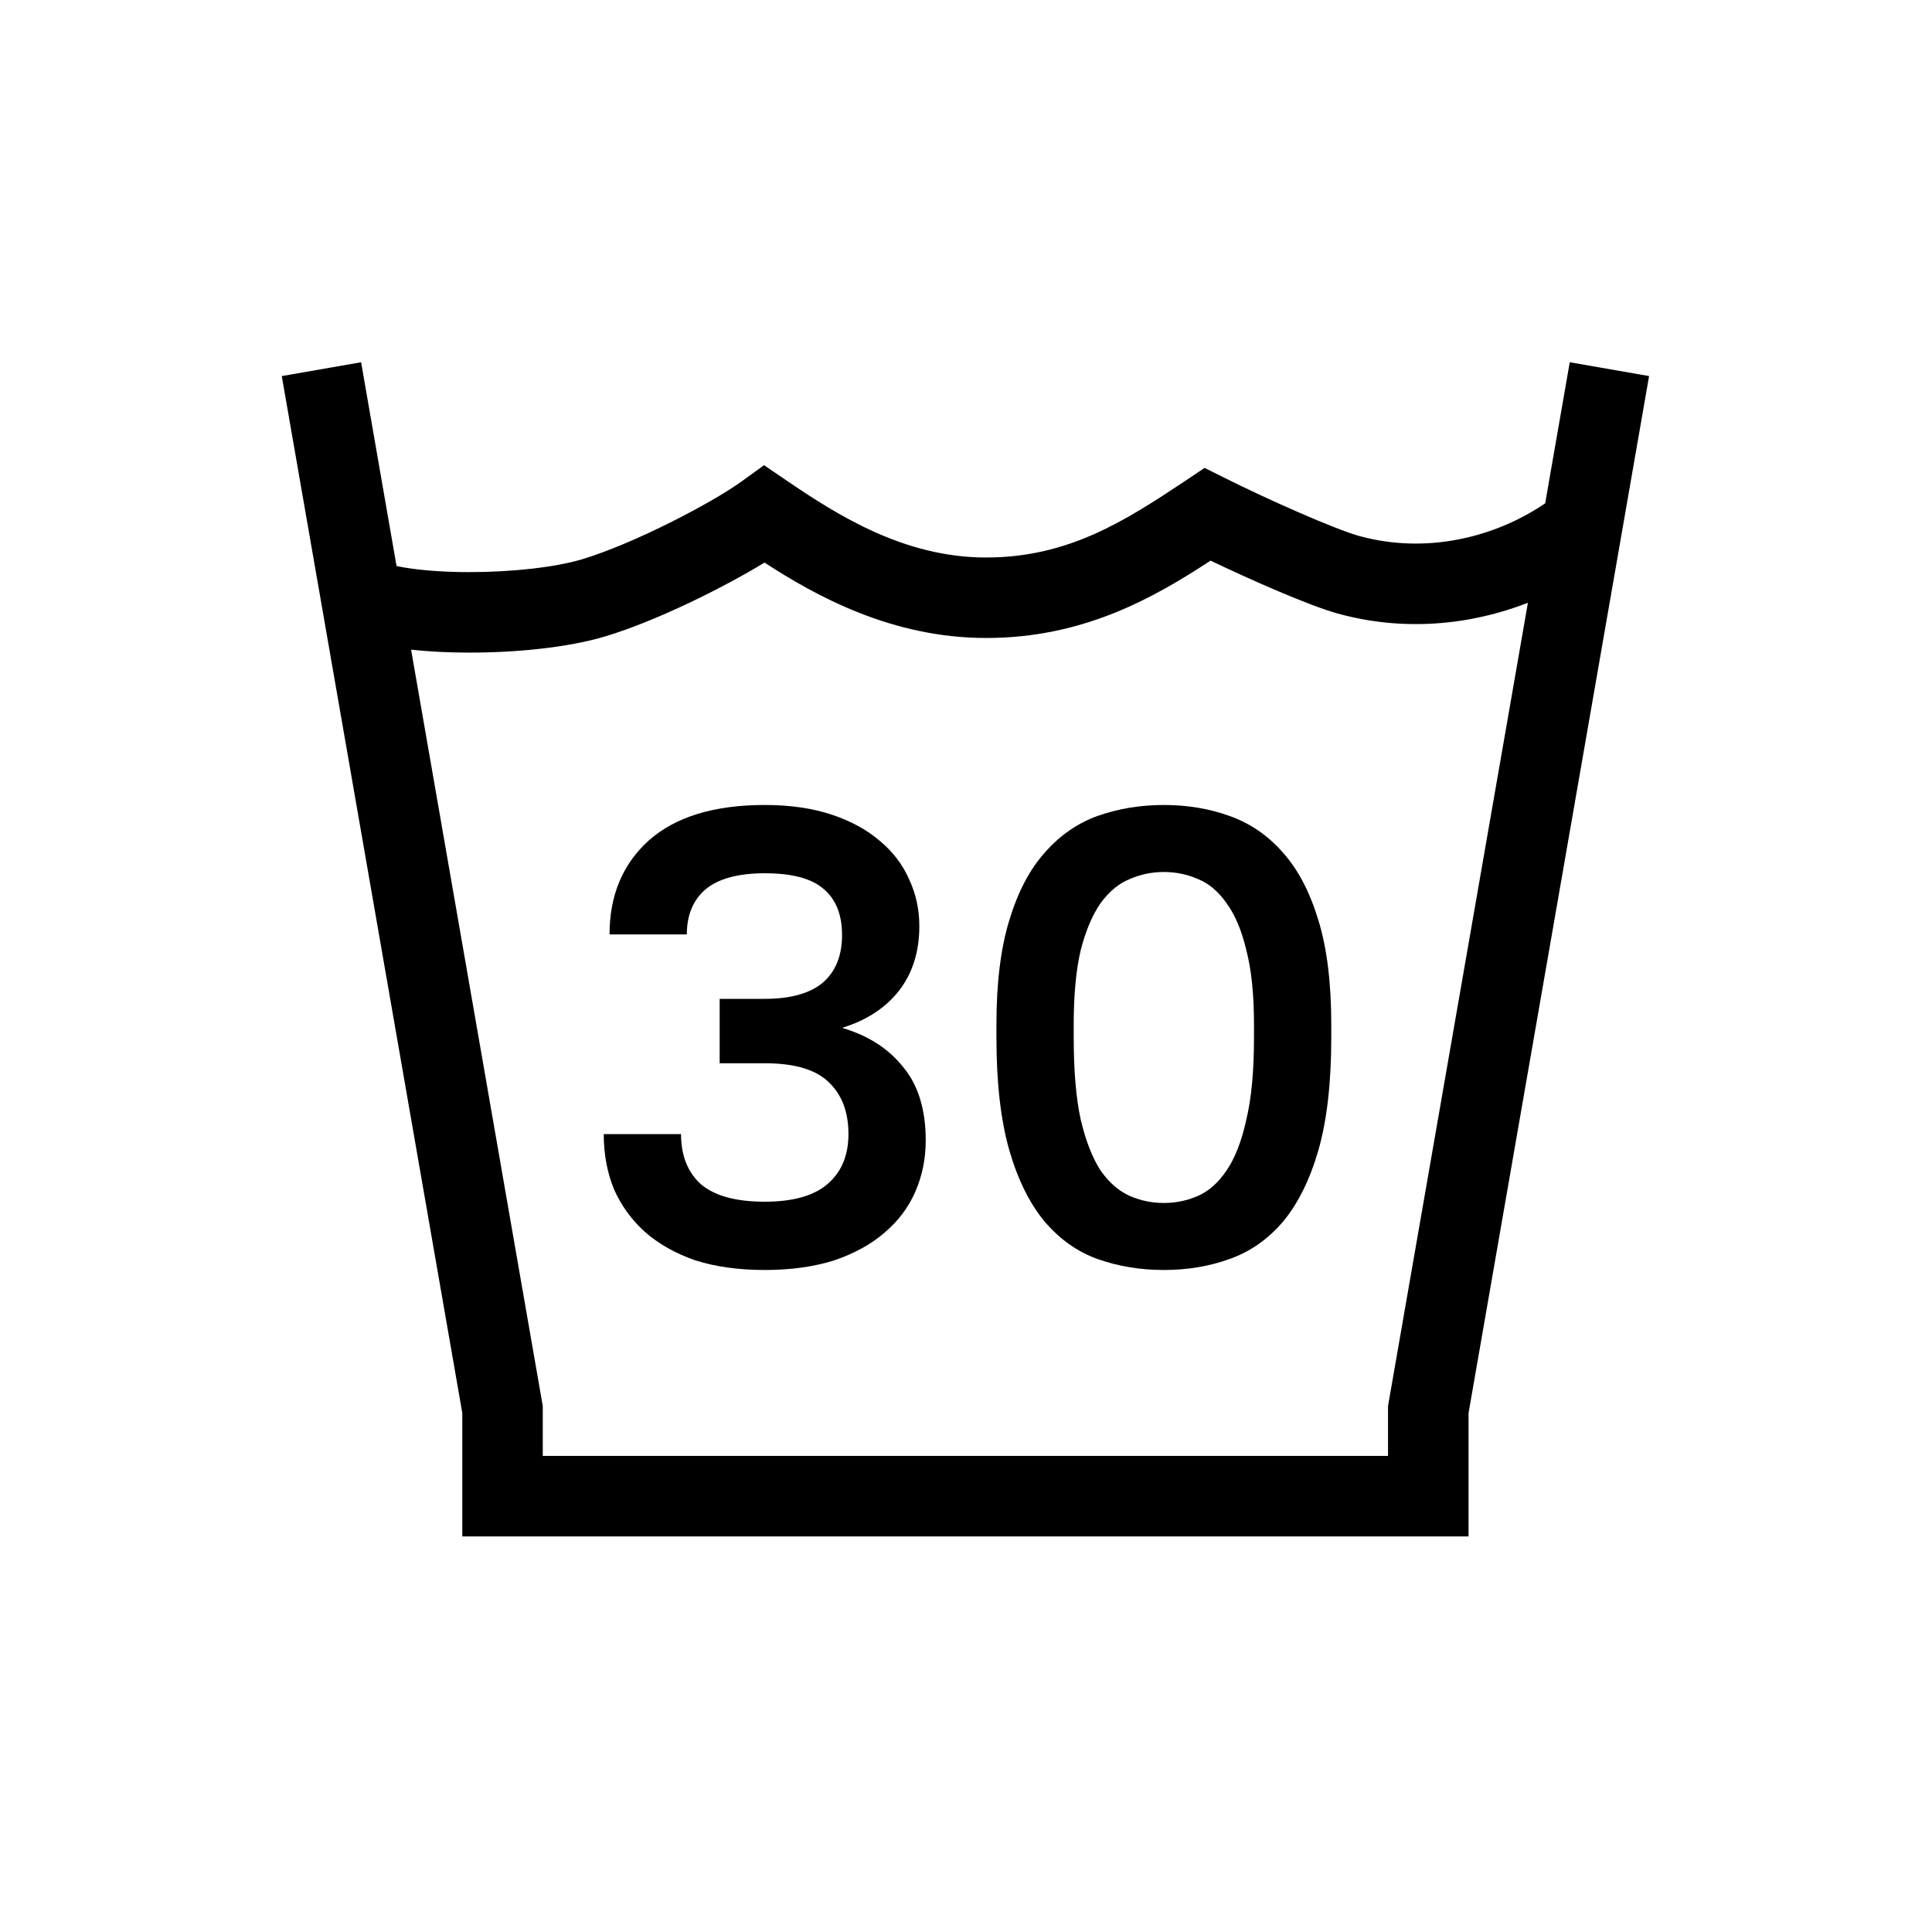 <svg width="32" height="32" viewBox="0 0 32 32" fill="none" xmlns="http://www.w3.org/2000/svg">
<rect width="32" height="32" fill="white"/>
<path fill-rule="evenodd" clip-rule="evenodd" d="M7.657 23.403L4.667 6.229L5.981 6L6.568 9.375C6.638 9.39 6.72 9.405 6.817 9.418C7.087 9.455 7.415 9.476 7.764 9.476C8.475 9.477 9.197 9.397 9.645 9.262C10.517 8.999 11.807 8.319 12.276 7.979L12.655 7.705L13.041 7.968C13.884 8.54 14.979 9.234 16.334 9.234C17.691 9.234 18.628 8.633 19.631 7.965L19.952 7.75L20.299 7.923C20.97 8.259 22.1 8.763 22.511 8.877C23.617 9.182 24.752 8.908 25.593 8.337L26 6L27.314 6.229L24.324 23.403V25.448H7.657V23.403ZM8.99 23.288L6.809 10.761C7.108 10.793 7.433 10.809 7.762 10.809C8.538 10.811 9.406 10.727 10.03 10.539C10.866 10.287 11.97 9.74 12.663 9.318C13.518 9.875 14.774 10.567 16.334 10.567C17.946 10.567 19.109 9.902 20.051 9.286C20.735 9.613 21.689 10.033 22.156 10.162C23.257 10.466 24.358 10.353 25.307 9.984L22.99 23.288V24.114H8.99V23.288Z" fill="black"/>
<path d="M12.667 21.035C12.233 21.035 11.849 20.981 11.515 20.875C11.188 20.761 10.91 20.605 10.683 20.405C10.462 20.206 10.292 19.972 10.171 19.701C10.057 19.424 10 19.118 10 18.784H11.28C11.28 19.14 11.39 19.417 11.611 19.616C11.838 19.808 12.19 19.904 12.667 19.904C13.129 19.904 13.474 19.808 13.701 19.616C13.936 19.417 14.053 19.14 14.053 18.784C14.053 18.421 13.947 18.137 13.733 17.931C13.52 17.717 13.164 17.611 12.667 17.611H11.92V16.544H12.667C13.093 16.544 13.413 16.455 13.627 16.277C13.84 16.093 13.947 15.829 13.947 15.488C13.947 15.147 13.844 14.891 13.637 14.72C13.438 14.549 13.115 14.464 12.667 14.464C12.226 14.464 11.899 14.553 11.685 14.731C11.479 14.909 11.376 15.157 11.376 15.477H10.096C10.096 14.83 10.313 14.311 10.747 13.92C11.188 13.529 11.828 13.333 12.667 13.333C13.086 13.333 13.456 13.387 13.776 13.493C14.096 13.6 14.363 13.746 14.576 13.931C14.789 14.108 14.949 14.318 15.056 14.56C15.17 14.802 15.227 15.061 15.227 15.339C15.227 15.765 15.113 16.125 14.885 16.416C14.658 16.701 14.345 16.903 13.947 17.024C14.38 17.152 14.718 17.369 14.96 17.675C15.209 17.973 15.333 18.379 15.333 18.891C15.333 19.189 15.276 19.47 15.163 19.733C15.049 19.997 14.878 20.224 14.651 20.416C14.43 20.608 14.153 20.761 13.819 20.875C13.484 20.981 13.1 21.035 12.667 21.035Z" fill="black"/>
<path d="M19.277 21.035C18.886 21.035 18.52 20.974 18.178 20.853C17.844 20.733 17.553 20.526 17.304 20.235C17.055 19.936 16.859 19.541 16.717 19.051C16.575 18.553 16.504 17.931 16.504 17.184V16.971C16.504 16.281 16.575 15.705 16.717 15.243C16.859 14.773 17.055 14.4 17.304 14.123C17.553 13.838 17.844 13.636 18.178 13.515C18.52 13.394 18.886 13.333 19.277 13.333C19.668 13.333 20.031 13.394 20.365 13.515C20.706 13.636 21.002 13.838 21.25 14.123C21.499 14.4 21.695 14.773 21.837 15.243C21.979 15.705 22.05 16.281 22.05 16.971V17.184C22.05 17.931 21.979 18.553 21.837 19.051C21.695 19.541 21.499 19.936 21.25 20.235C21.002 20.526 20.706 20.733 20.365 20.853C20.031 20.974 19.668 21.035 19.277 21.035ZM19.277 19.925C19.476 19.925 19.665 19.886 19.842 19.808C20.02 19.73 20.177 19.591 20.312 19.392C20.454 19.186 20.564 18.905 20.642 18.549C20.728 18.194 20.77 17.739 20.77 17.184V16.971C20.77 16.473 20.728 16.061 20.642 15.733C20.564 15.406 20.454 15.147 20.312 14.955C20.177 14.763 20.02 14.631 19.842 14.56C19.665 14.482 19.476 14.443 19.277 14.443C19.078 14.443 18.89 14.482 18.712 14.56C18.534 14.631 18.374 14.763 18.232 14.955C18.097 15.147 17.986 15.406 17.901 15.733C17.823 16.061 17.784 16.473 17.784 16.971V17.184C17.784 17.739 17.823 18.194 17.901 18.549C17.986 18.905 18.097 19.186 18.232 19.392C18.374 19.591 18.534 19.73 18.712 19.808C18.89 19.886 19.078 19.925 19.277 19.925Z" fill="black"/>
</svg>
